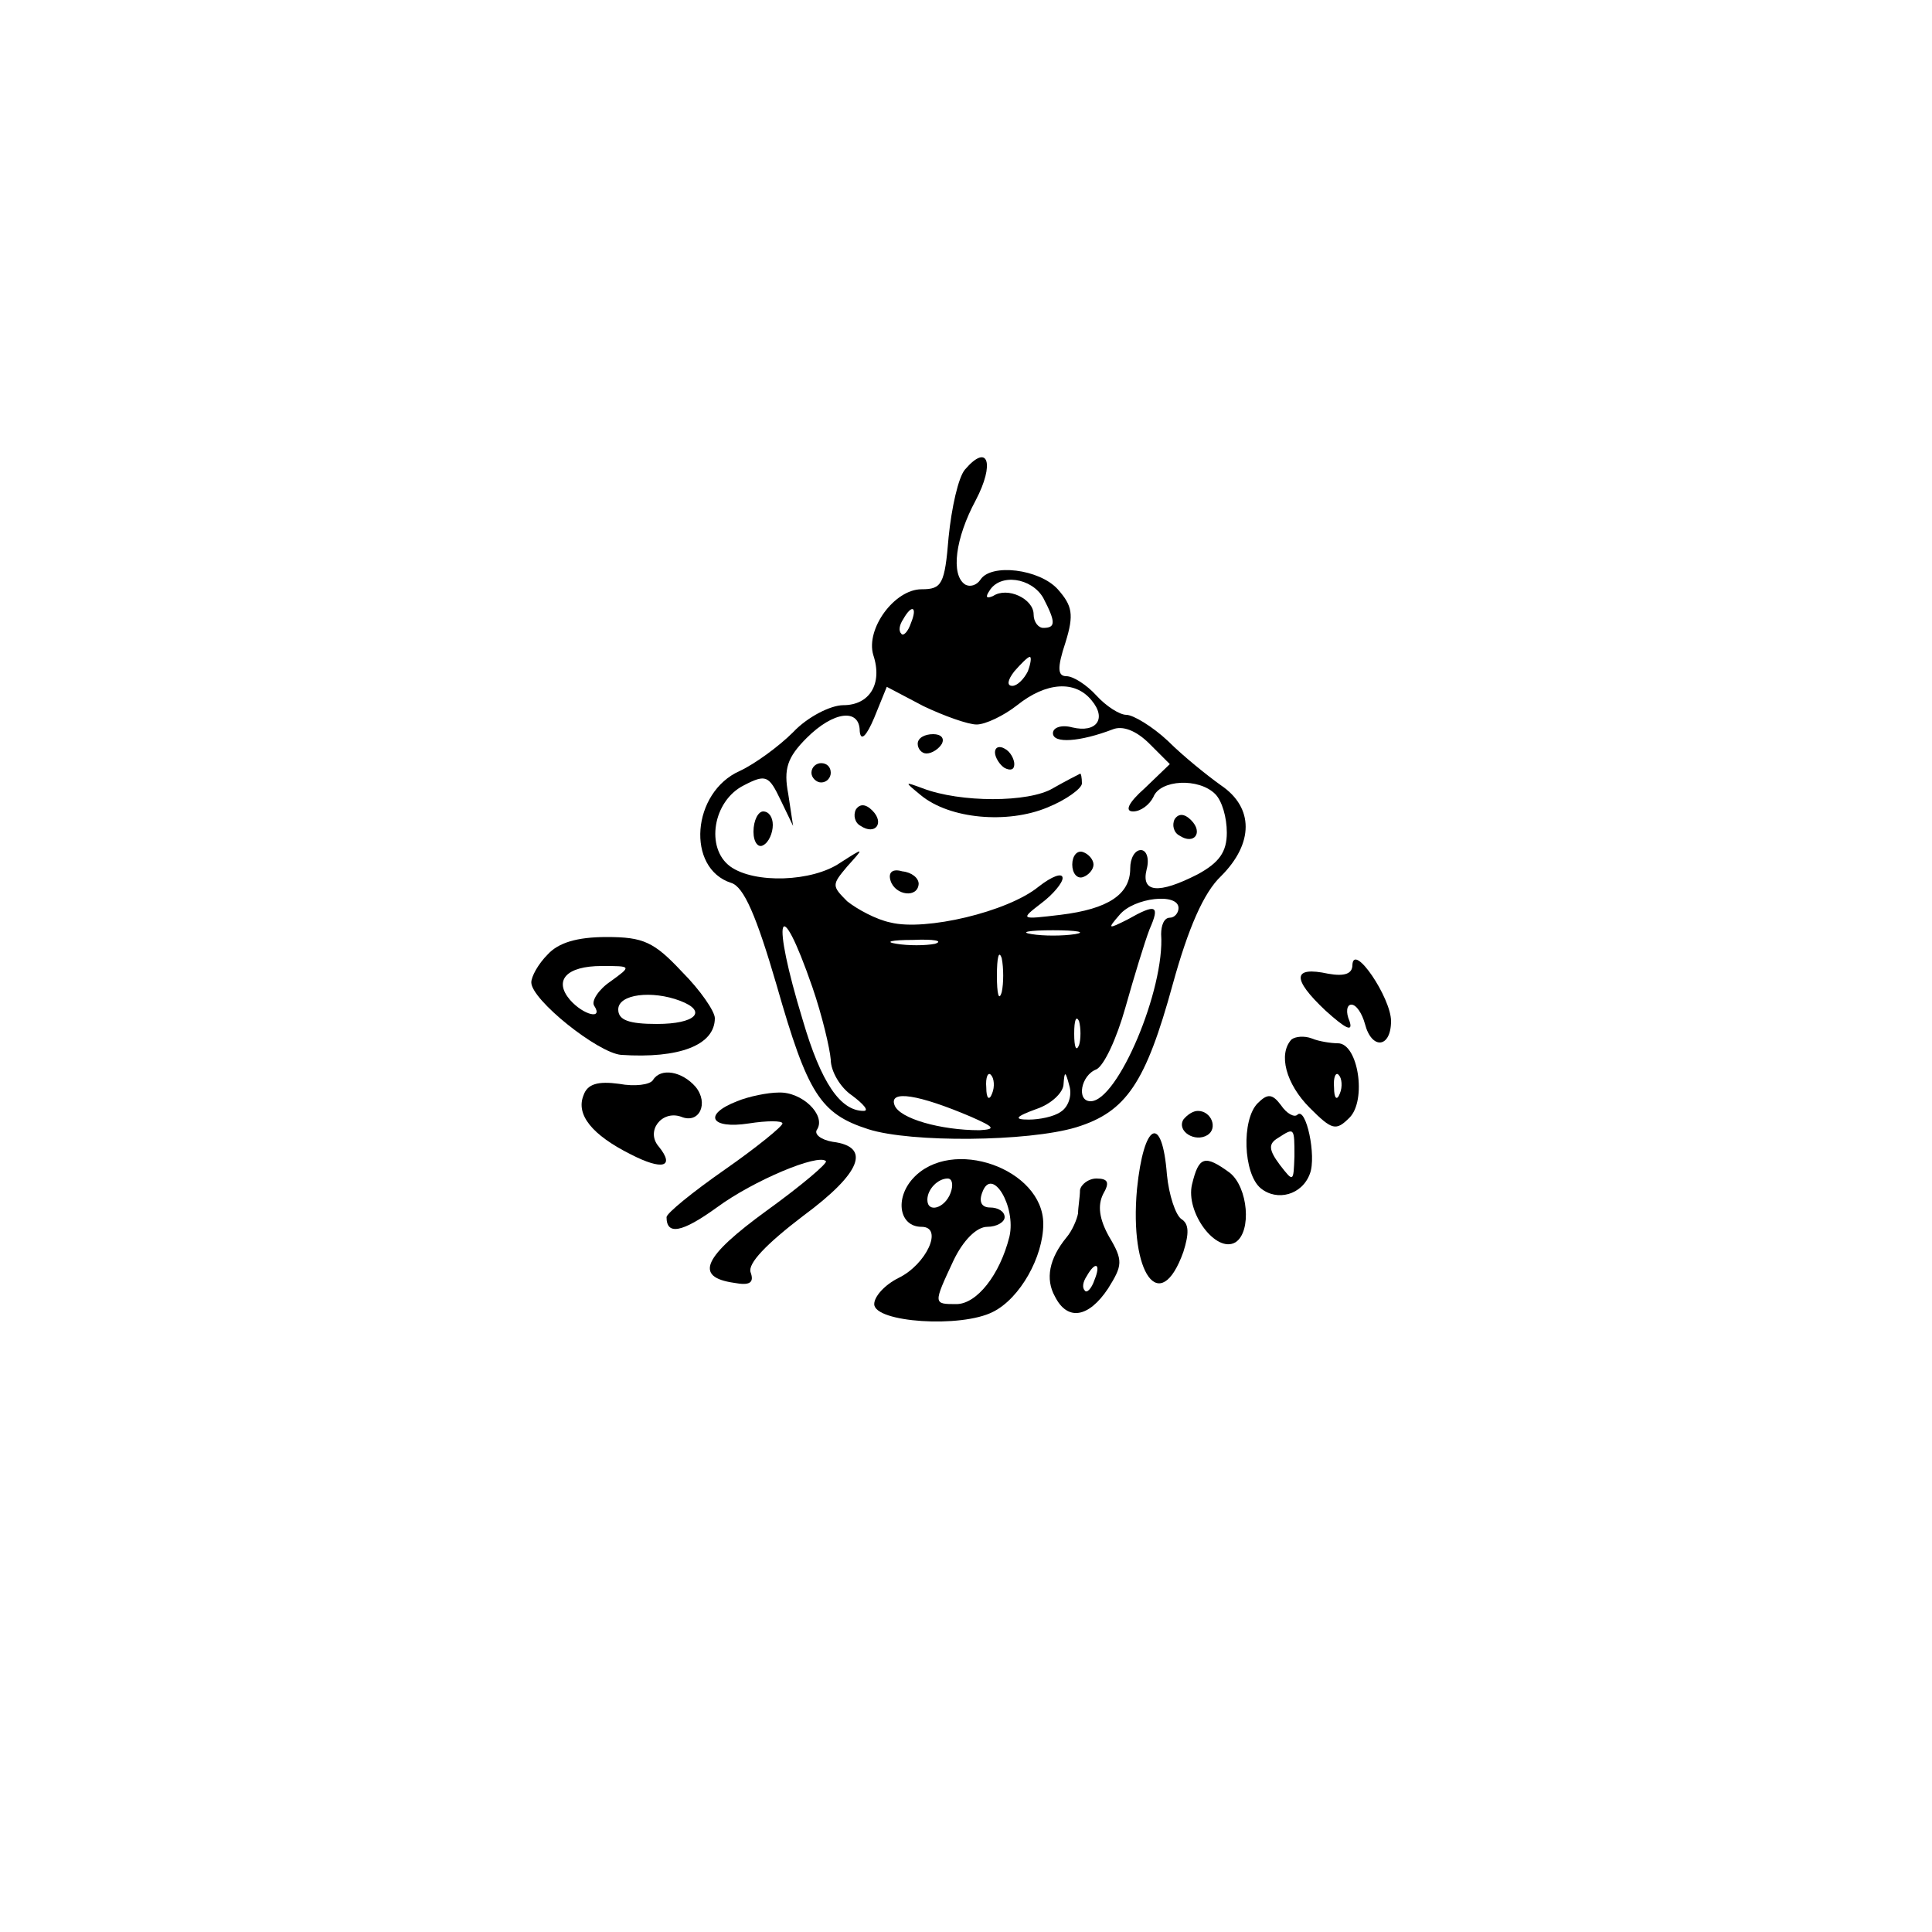 <?xml version="1.0" standalone="no"?>
<!DOCTYPE svg PUBLIC "-//W3C//DTD SVG 20010904//EN"
 "http://www.w3.org/TR/2001/REC-SVG-20010904/DTD/svg10.dtd">
<svg version="1.0" xmlns="http://www.w3.org/2000/svg"
 width="200pt" height="200pt" viewBox="0 0 200 200"
 preserveAspectRatio="xMidYMid meet">

<g transform="translate(0,200) scale(0.1,-0.1)"
fill="#000000" stroke="none">
<path d="M999 1514 c-7 -8 -14 -40 -17 -70 -4 -49 -7 -54 -28 -54 -28 0 -58
-41 -50 -68 10 -30 -4 -52 -31 -52 -13 0 -37 -12 -52 -28 -15 -15 -40 -33 -55
-40 -50 -22 -56 -101 -9 -116 13 -4 26 -34 47 -106 32 -112 45 -133 95 -149
44 -14 165 -13 215 2 52 16 72 46 100 148 16 58 32 95 50 112 34 34 34 71 0
94 -14 10 -39 30 -55 46 -16 15 -36 27 -43 27 -7 0 -21 9 -31 20 -10 11 -24
20 -31 20 -9 0 -10 8 -1 35 9 29 7 38 -8 55 -19 21 -69 27 -80 10 -4 -6 -11
-8 -16 -5 -15 10 -10 48 11 87 20 38 13 60 -11 32z m81 -133 c13 -25 13 -31 0
-31 -5 0 -10 6 -10 14 0 16 -27 29 -42 19 -7 -3 -8 -1 -4 5 11 19 44 14 56 -7z
m-137 -26 c-3 -9 -8 -14 -10 -11 -3 3 -2 9 2 15 9 16 15 13 8 -4z m121 -50
c-4 -8 -11 -15 -16 -15 -6 0 -5 6 2 15 7 8 14 15 16 15 2 0 1 -7 -2 -15z m-53
-55 c9 0 28 9 42 20 30 24 60 26 77 5 16 -19 5 -34 -20 -28 -11 3 -20 0 -20
-6 0 -11 28 -9 62 4 10 4 24 -1 38 -15 l21 -21 -26 -25 c-17 -15 -21 -24 -12
-24 8 0 17 7 21 15 7 18 47 20 64 3 7 -7 12 -24 12 -40 0 -20 -8 -31 -30 -43
-41 -21 -59 -19 -53 5 3 11 0 20 -6 20 -6 0 -11 -8 -11 -19 0 -27 -23 -42 -72
-48 -42 -5 -42 -5 -20 12 12 9 22 21 22 26 0 6 -11 2 -25 -9 -32 -26 -117 -46
-153 -37 -15 3 -35 14 -45 22 -16 16 -16 17 0 36 18 20 18 20 -7 4 -29 -20
-89 -22 -114 -4 -26 19 -18 68 14 84 23 12 26 10 38 -15 l13 -27 -5 33 c-5 26
-1 38 19 58 28 28 55 31 55 7 1 -11 7 -5 15 14 l13 32 38 -20 c21 -10 46 -19
55 -19z m209 -190 c0 -5 -4 -10 -9 -10 -6 0 -9 -8 -9 -17 4 -57 -45 -173 -73
-173 -15 0 -10 27 6 33 8 4 21 32 30 64 9 32 20 68 25 81 11 25 7 27 -23 10
-20 -10 -21 -10 -8 5 15 18 61 23 61 7z m-379 -82 c10 -29 18 -63 19 -75 0
-12 10 -29 22 -37 12 -9 18 -16 12 -16 -24 0 -44 29 -63 94 -33 108 -25 135
10 34z m272 55 c-13 -2 -33 -2 -45 0 -13 2 -3 4 22 4 25 0 35 -2 23 -4z m-145
-10 c-10 -2 -28 -2 -40 0 -13 2 -5 4 17 4 22 1 32 -1 23 -4z m69 -50 c-3 -10
-5 -2 -5 17 0 19 2 27 5 18 2 -10 2 -26 0 -35z m80 -55 c-3 -7 -5 -2 -5 12 0
14 2 19 5 13 2 -7 2 -19 0 -25z m-90 -50 c-3 -8 -6 -5 -6 6 -1 11 2 17 5 13 3
-3 4 -12 1 -19z m71 -19 c-7 -5 -22 -8 -33 -8 -16 0 -14 3 8 11 15 5 28 17 28
26 1 14 2 13 6 -2 3 -10 -1 -22 -9 -27z m-93 -5 c25 -11 26 -13 9 -14 -40 0
-83 12 -88 26 -6 16 25 11 79 -12z"/>
<path d="M950 1230 c0 -5 4 -10 9 -10 6 0 13 5 16 10 3 6 -1 10 -9 10 -9 0
-16 -4 -16 -10z"/>
<path d="M1030 1221 c0 -5 5 -13 10 -16 6 -3 10 -2 10 4 0 5 -4 13 -10 16 -5
3 -10 2 -10 -4z"/>
<path d="M840 1200 c0 -5 5 -10 10 -10 6 0 10 5 10 10 0 6 -4 10 -10 10 -5 0
-10 -4 -10 -10z"/>
<path d="M1090 1184 c-25 -15 -96 -15 -135 0 -19 7 -19 7 -2 -7 30 -25 90 -30
131 -13 20 8 36 20 36 25 0 6 -1 11 -2 10 -2 -1 -14 -7 -28 -15z"/>
<path d="M886 1162 c-3 -6 -1 -14 5 -17 15 -10 25 3 12 16 -7 7 -13 7 -17 1z"/>
<path d="M780 1139 c0 -11 5 -17 10 -14 6 3 10 13 10 21 0 8 -4 14 -10 14 -5
0 -10 -9 -10 -21z"/>
<path d="M1216 1152 c-3 -6 -1 -14 5 -17 15 -10 25 3 12 16 -7 7 -13 7 -17 1z"/>
<path d="M1110 1105 c0 -9 5 -15 11 -13 6 2 11 8 11 13 0 5 -5 11 -11 13 -6 2
-11 -4 -11 -13z"/>
<path d="M922 1088 c5 -15 28 -18 29 -3 0 6 -7 12 -17 13 -10 3 -15 -1 -12
-10z"/>
<path d="M567 1012 c-10 -10 -17 -23 -17 -29 0 -18 69 -73 93 -75 60 -4 97 10
97 38 0 7 -15 29 -34 48 -29 31 -40 36 -78 36 -31 0 -50 -6 -61 -18z m65 -28
c-12 -8 -20 -20 -17 -25 10 -15 -11 -10 -25 6 -17 20 -4 35 33 35 31 0 31 0 9
-16z m72 -20 c29 -11 16 -24 -24 -24 -29 0 -40 4 -40 15 0 16 35 20 64 9z"/>
<path d="M1400 1001 c0 -9 -8 -12 -25 -9 -37 8 -38 -5 -3 -38 21 -19 29 -23
25 -11 -4 9 -3 17 2 17 5 0 11 -9 14 -20 7 -27 27 -25 27 3 0 24 -39 82 -40
58z"/>
<path d="M1337 924 c-14 -15 -6 -46 19 -71 23 -23 27 -24 41 -10 18 18 9 77
-12 77 -7 0 -20 2 -27 5 -8 3 -17 2 -21 -1z m50 -56 c-3 -8 -6 -5 -6 6 -1 11
2 17 5 13 3 -3 4 -12 1 -19z"/>
<path d="M676 882 c-3 -5 -19 -7 -35 -4 -22 3 -33 0 -37 -12 -8 -20 9 -41 49
-61 33 -17 46 -13 29 8 -14 16 3 38 23 31 19 -8 29 14 15 31 -14 16 -36 20
-44 7z"/>
<path d="M763 860 c-36 -14 -27 -29 12 -23 19 3 35 3 35 0 0 -3 -27 -25 -60
-48 -33 -23 -60 -45 -60 -49 0 -19 16 -16 52 10 38 28 105 56 113 48 2 -2 -25
-25 -61 -51 -66 -48 -76 -69 -34 -75 16 -3 21 0 17 11 -3 9 16 29 54 58 61 45
71 72 31 77 -12 2 -20 8 -16 13 9 15 -16 39 -40 38 -11 0 -31 -4 -43 -9z"/>
<path d="M1302 858 c-17 -17 -15 -73 3 -88 17 -14 43 -7 51 15 7 18 -4 70 -13
61 -3 -3 -11 1 -17 10 -9 12 -14 12 -24 2z m38 -55 c-1 -27 -1 -27 -15 -9 -12
16 -12 22 -2 28 17 11 17 11 17 -19z"/>
<path d="M1225 841 c-7 -12 12 -24 25 -16 11 7 4 25 -10 25 -5 0 -11 -4 -15
-9z"/>
<path d="M1177 769 c-8 -88 24 -132 48 -65 6 19 6 29 -2 34 -6 4 -13 25 -15
46 -5 64 -24 54 -31 -15z"/>
<path d="M945 780 c-19 -21 -14 -50 9 -50 23 0 5 -39 -24 -53 -14 -7 -25 -19
-25 -27 0 -19 90 -25 123 -8 28 14 52 57 52 91 0 57 -95 91 -135 47z m39 -15
c-6 -16 -24 -21 -24 -7 0 11 11 22 21 22 5 0 6 -7 3 -15z m61 -45 c-10 -40
-34 -70 -55 -70 -24 0 -24 0 -3 45 10 21 24 35 35 35 10 0 18 5 18 10 0 6 -7
10 -15 10 -9 0 -12 6 -8 16 10 27 35 -15 28 -46z"/>
<path d="M1234 774 c-7 -29 25 -72 45 -60 17 11 13 57 -6 72 -26 19 -32 17
-39 -12z"/>
<path d="M1118 768 c0 -7 -2 -18 -2 -24 -1 -6 -6 -18 -12 -25 -18 -22 -22 -43
-12 -61 13 -26 35 -22 55 8 15 24 16 29 1 54 -10 18 -12 32 -6 44 7 12 5 16
-7 16 -8 0 -16 -6 -17 -12z m15 -93 c-3 -9 -8 -14 -10 -11 -3 3 -2 9 2 15 9
16 15 13 8 -4z"/>
</g>
</svg>

